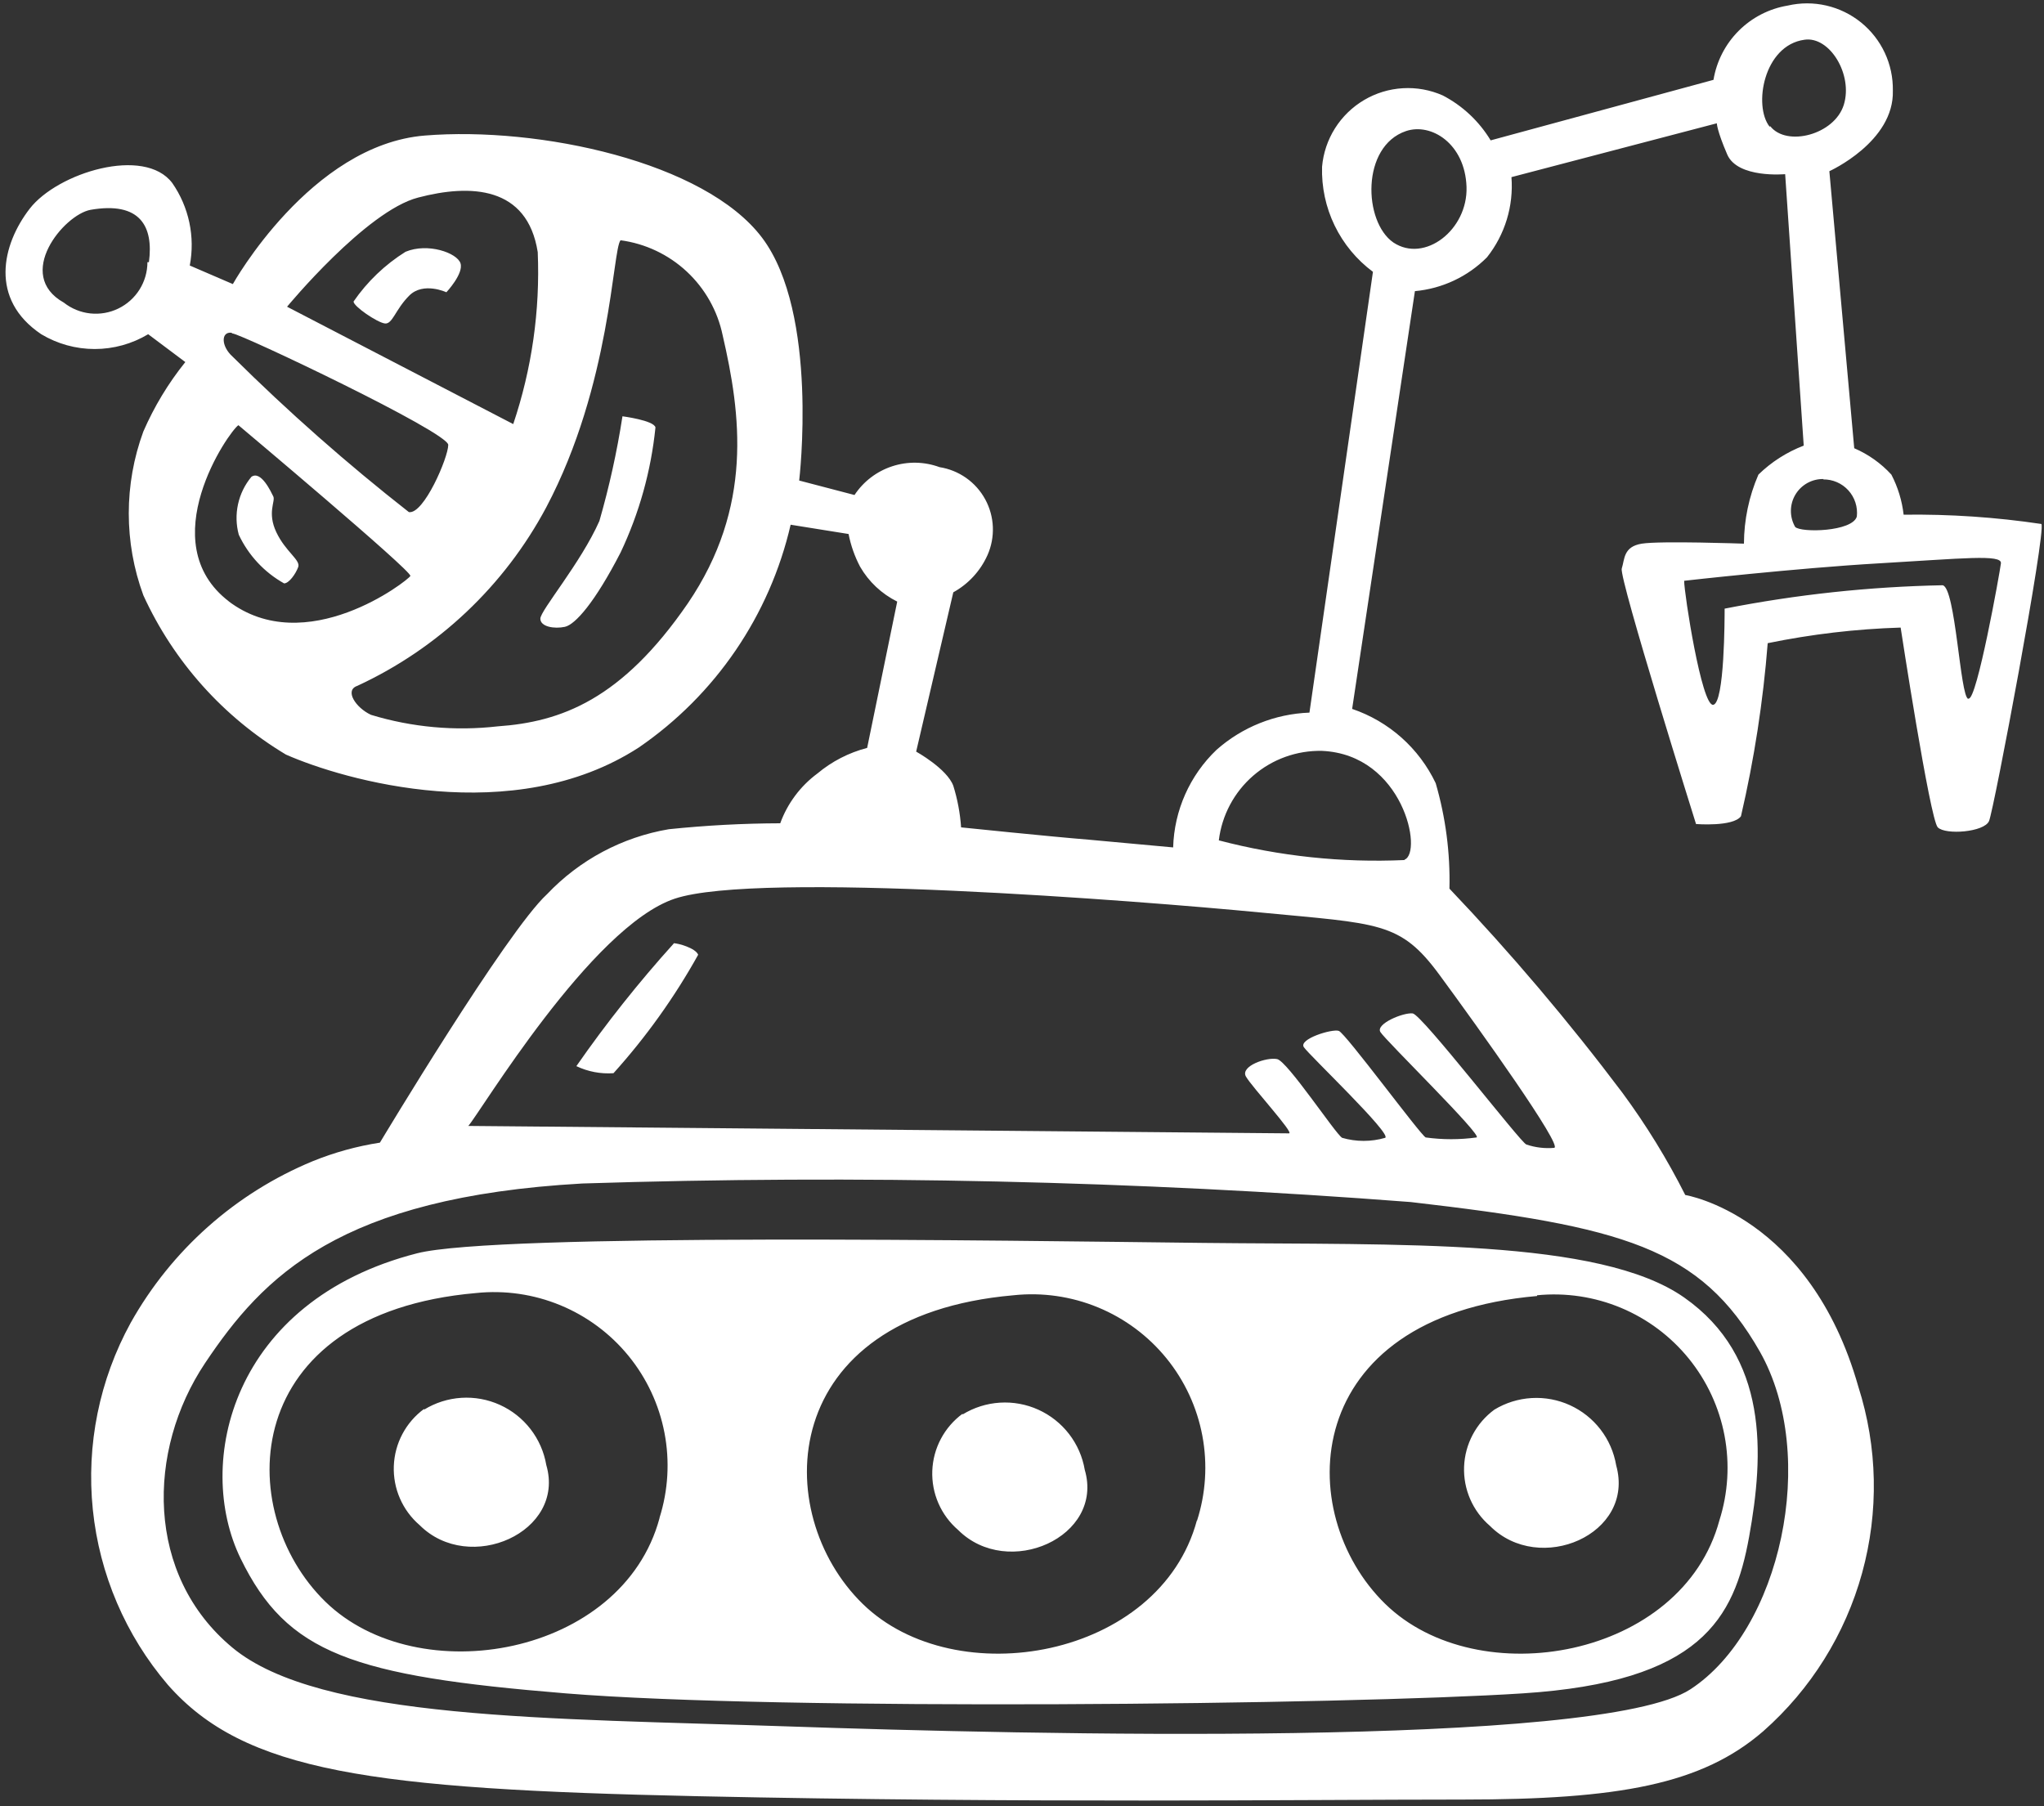 <svg width="172" height="152" viewBox="0 0 172 152" fill="none" xmlns="http://www.w3.org/2000/svg">
<rect x="0" y="0" width="172" height="152" fill="#333333" stroke="none"/>
<path d="M23 41.781C22.812 41.406 21.969 39.562 21.156 40.125C20.601 40.792 20.214 41.584 20.029 42.433C19.844 43.281 19.866 44.162 20.094 45C20.906 46.729 22.239 48.16 23.906 49.094C24.312 49.094 24.875 48.312 25.094 47.719C25.312 47.125 24.031 46.438 23.25 44.781C22.469 43.125 23.188 42.188 23 41.781ZM34.125 21.188C32.396 22.27 30.907 23.695 29.75 25.375C29.75 25.781 31.719 27.125 32.375 27.219C33.031 27.312 33.25 26.062 34.438 24.875C35.625 23.688 37.562 24.594 37.562 24.594C37.562 24.594 39.031 23.031 38.75 22.156C38.469 21.281 36 20.406 34.125 21.188ZM52.375 35.062C51.915 38.027 51.268 40.96 50.438 43.844C48.875 47.375 45.469 51.375 45.469 52.062C45.469 52.75 46.656 52.938 47.531 52.75C48.406 52.562 50.062 50.688 52.219 46.5C53.792 43.183 54.785 39.621 55.156 35.969C55.031 35.375 52.375 35.031 52.375 35.031V35.062ZM56.688 79.406C53.743 82.668 51.009 86.112 48.5 89.719C49.473 90.183 50.55 90.387 51.625 90.312C54.367 87.268 56.757 83.924 58.75 80.344C58.531 79.781 57.062 79.375 56.688 79.375V79.406ZM171.781 44.094C167.944 43.522 164.067 43.261 160.188 43.312C160.054 42.134 159.704 40.99 159.156 39.938C158.283 38.986 157.218 38.23 156.031 37.719L153.938 14.406C153.938 14.406 159.406 11.938 159.281 7.625C159.3 6.529 159.069 5.442 158.605 4.449C158.141 3.455 157.457 2.58 156.604 1.89C155.752 1.201 154.754 0.714 153.685 0.468C152.617 0.221 151.506 0.222 150.437 0.469C148.874 0.728 147.43 1.47 146.309 2.591C145.189 3.712 144.447 5.155 144.187 6.719L125.437 11.812C124.467 10.206 123.072 8.897 121.406 8.031C120.351 7.564 119.2 7.356 118.049 7.424C116.897 7.491 115.778 7.832 114.785 8.419C113.792 9.006 112.953 9.821 112.338 10.797C111.723 11.773 111.35 12.882 111.25 14.031C111.199 15.741 111.562 17.438 112.307 18.978C113.052 20.517 114.158 21.854 115.531 22.875L110.188 59.969C107.3 60.076 104.54 61.181 102.375 63.094C100.12 65.244 98.806 68.198 98.719 71.312L91.562 70.656C88.438 70.406 80.875 69.625 80.875 69.625C80.793 68.437 80.573 67.262 80.219 66.125C79.688 64.688 77.094 63.25 77.094 63.25L80.219 49.844C81.491 49.142 82.5 48.045 83.094 46.719C83.425 45.974 83.58 45.163 83.547 44.348C83.515 43.533 83.295 42.737 82.905 42.021C82.516 41.305 81.966 40.688 81.3 40.218C80.633 39.749 79.868 39.439 79.062 39.312C77.78 38.839 76.375 38.813 75.076 39.239C73.777 39.664 72.66 40.516 71.906 41.656L67.25 40.438C67.25 40.438 68.938 26.375 64.125 20C59.312 13.625 45.375 10.625 35.75 11.406C26.125 12.188 19.594 23.906 19.594 23.906L15.969 22.344C16.198 21.148 16.185 19.918 15.933 18.727C15.681 17.536 15.194 16.407 14.5 15.406C12.156 12.281 4.844 14.531 2.5 17.562C0.156 20.594 -0.906 25.188 3.469 28.125C4.828 28.94 6.384 29.371 7.969 29.371C9.554 29.371 11.109 28.94 12.469 28.125L15.594 30.469C14.161 32.25 12.974 34.216 12.062 36.312C10.427 40.761 10.427 45.645 12.062 50.094C14.614 55.674 18.798 60.349 24.062 63.5C28.938 65.656 43.188 69.75 53.75 62.906C60.209 58.478 64.771 51.787 66.531 44.156L71.406 44.938C71.594 45.896 71.92 46.823 72.375 47.688C73.104 48.953 74.191 49.975 75.5 50.625L72.969 62.938C71.43 63.337 70 64.073 68.781 65.094C67.351 66.153 66.264 67.609 65.656 69.281C62.525 69.291 59.396 69.458 56.281 69.781C52.362 70.445 48.765 72.365 46.031 75.25C42.625 78.375 31.969 96.156 31.969 96.156C30.029 96.456 28.131 96.98 26.312 97.719C19.826 100.402 14.433 105.19 11 111.312C8.365 116.108 7.252 121.591 7.811 127.034C8.369 132.477 10.571 137.621 14.125 141.781C20.562 149.094 31.125 150.562 58.75 151.156C86.375 151.75 109.937 151.437 123.094 151.437C136.25 151.437 143.219 150.156 148.375 145.687C152.381 142.153 155.271 137.528 156.692 132.378C158.113 127.228 158.003 121.776 156.375 116.687C152.281 102.25 141.812 100.562 141.812 100.562C140.296 97.555 138.529 94.68 136.531 91.969C132.013 85.963 127.15 80.225 121.969 74.781C122.04 71.781 121.65 68.788 120.812 65.906C120.117 64.448 119.137 63.143 117.93 62.069C116.722 60.996 115.311 60.175 113.781 59.656L119.063 24.5C121.354 24.292 123.5 23.286 125.125 21.656C126.64 19.747 127.376 17.336 127.187 14.906L144.469 10.375C144.469 10.375 144.469 10.969 145.344 13C146.219 15.031 150.219 14.656 150.219 14.656L151.781 37.5C150.358 38.044 149.06 38.874 147.969 39.938C147.173 41.773 146.759 43.75 146.75 45.75C146.75 45.75 139.719 45.5 138.156 45.75C136.594 46 136.719 47.062 136.469 47.844C136.219 48.625 142.719 69.344 142.719 69.344C142.719 69.344 145.844 69.594 146.5 68.688C147.613 63.896 148.365 59.029 148.75 54.125C152.435 53.368 156.178 52.928 159.937 52.812C159.937 52.812 162.406 68.969 163.062 69.625C163.719 70.281 166.969 70.031 167.375 69.094C167.781 68.156 172.187 44.75 171.781 44.094ZM12.406 22.062C12.405 22.877 12.175 23.675 11.742 24.366C11.308 25.056 10.69 25.61 9.956 25.965C9.223 26.321 8.404 26.462 7.594 26.375C6.784 26.287 6.015 25.973 5.375 25.469C1.188 23.125 5.375 18.062 7.625 17.656C11.781 16.938 12.938 19.031 12.531 22.062H12.406ZM35.188 16.625C39.594 15.469 44.375 15.656 45.25 21.219C45.456 26.127 44.756 31.032 43.188 35.688L24.156 25.812C24.156 25.812 30.812 17.75 35.188 16.625ZM19.562 28.062C20.219 28.062 37.719 36.375 37.719 37.438C37.719 38.5 35.656 43.312 34.406 43.094C29.207 39.022 24.251 34.65 19.562 30C18.594 29.125 18.594 27.906 19.469 28L19.562 28.062ZM19.281 50.625C12.75 45.656 19.281 36.281 20.062 35.781C20.062 35.781 34.719 48.094 34.531 48.469C34.344 48.844 25.719 55.562 19.188 50.562L19.281 50.625ZM57.875 50.781C52.312 58.875 47.219 60.75 41.875 61.125C38.294 61.534 34.667 61.205 31.219 60.156C29.938 59.562 28.969 58.094 30.062 57.719C36.861 54.575 42.446 49.297 45.969 42.688C51.438 32.344 51.531 21 52.219 20.219C54.303 20.498 56.249 21.418 57.789 22.851C59.328 24.284 60.385 26.16 60.812 28.219C62.344 34.844 63.406 42.656 57.875 50.781ZM148.094 113.75C153.062 122.531 149.844 137.187 142.25 142.156C134.656 147.125 86.281 145.969 66.281 145.281C46.281 144.594 26.906 144.75 19.562 138.656C12.219 132.562 12.344 122.062 17.25 114.719C22.156 107.375 28.562 100.75 49 99.594C72.251 98.849 95.525 99.371 118.719 101.156C136.563 103.219 143.094 104.969 148.094 113.75ZM121.125 82.031C124.438 86.531 131.563 96.5 130.781 96.594C129.989 96.664 129.191 96.568 128.438 96.312C127.938 96.125 119.656 85.375 118.875 85.281C118.094 85.188 115.75 86.156 116.156 86.844C116.563 87.531 124.844 95.625 124.25 95.719C122.83 95.915 121.389 95.915 119.969 95.719C119.469 95.438 113.219 86.938 112.656 86.75C112.094 86.562 109.25 87.438 109.719 88.125C110.187 88.812 117.156 95.438 116.562 95.75C115.379 96.094 114.121 96.094 112.937 95.75C112.344 95.375 108.344 89.312 107.469 89.125C106.594 88.938 104.344 89.719 104.844 90.594C105.344 91.469 108.937 95.375 108.469 95.375L39.406 94.75C40.375 93.688 49.75 77.969 56.781 75.625C63.812 73.281 95.938 75.812 106 76.781C116.063 77.75 117.813 77.531 121.125 82.031ZM118.187 72.375C112.925 72.613 107.658 72.054 102.562 70.719C102.818 68.609 103.849 66.67 105.454 65.278C107.06 63.886 109.126 63.141 111.25 63.188C118.094 63.5 119.75 71.75 118.187 72.344V72.375ZM117.25 20.406C114.719 18.656 114.531 12.312 118.312 11.031C120.437 10.312 123.281 12.094 123.406 15.719C123.531 19.344 119.875 22.156 117.25 20.406ZM148.906 10.656C147.531 8.906 148.406 3.812 151.844 3.344C153.969 3.031 155.938 6.281 155.156 8.812C154.375 11.344 150.344 12.375 148.969 10.625L148.906 10.656ZM153.406 40.344C153.806 40.337 154.203 40.415 154.57 40.574C154.937 40.732 155.266 40.967 155.535 41.263C155.804 41.559 156.007 41.908 156.13 42.289C156.254 42.669 156.294 43.071 156.25 43.469C155.875 44.75 151.562 44.844 151.062 44.344C150.823 43.929 150.698 43.459 150.702 42.98C150.705 42.501 150.836 42.032 151.082 41.621C151.327 41.21 151.678 40.872 152.097 40.642C152.517 40.412 152.99 40.298 153.469 40.312L153.406 40.344ZM165.625 58.812C164.937 58.625 164.563 49.438 163.469 49.25C157.309 49.371 151.171 50.03 145.125 51.219C145.125 51.906 145.125 59.219 144.156 59.312C143.187 59.406 141.719 49.938 141.719 48.875C141.719 48.875 151.094 47.812 158.125 47.406C165.156 47 168.469 46.625 168.375 47.406C168.281 48.188 166.344 58.969 165.656 58.781L165.625 58.812ZM35.094 105.469C19.469 109.469 16.344 123.156 20.25 131.156C24.156 139.156 29.625 141.031 47.594 142.5C65.562 143.969 113.219 143.469 128.156 142.5C143.094 141.531 145.938 136.25 147.188 129.312C148.438 122.375 148.844 114.187 141.719 109.187C134.594 104.187 117.781 104.781 101.281 104.594C84.781 104.406 41.812 103.75 35.094 105.469ZM55.5 127.75C52.375 139.375 35.188 142.406 27.375 134.781C19.562 127.156 20.062 110.562 40.062 108.812C42.471 108.56 44.904 108.911 47.143 109.834C49.381 110.756 51.355 112.221 52.887 114.097C54.418 115.972 55.459 118.199 55.915 120.577C56.371 122.955 56.229 125.41 55.5 127.719V127.75ZM129.344 109C131.748 108.763 134.174 109.126 136.403 110.057C138.632 110.989 140.595 112.459 142.116 114.336C143.637 116.213 144.668 118.439 145.117 120.812C145.566 123.186 145.418 125.635 144.687 127.937C141.562 139.562 124.375 142.594 116.562 134.969C108.75 127.344 109.312 110.812 129.344 109.062V109ZM100.719 127.937C97.594 139.562 80.406 142.594 72.594 134.969C64.781 127.344 65.281 110.75 85.281 109C87.7 108.741 90.145 109.092 92.394 110.019C94.643 110.946 96.625 112.42 98.159 114.308C99.693 116.196 100.731 118.438 101.178 120.829C101.625 123.22 101.467 125.685 100.719 128V127.937ZM35.688 118.562C34.929 119.119 34.305 119.84 33.864 120.671C33.423 121.502 33.175 122.422 33.139 123.363C33.103 124.303 33.279 125.239 33.656 126.102C34.032 126.964 34.599 127.731 35.312 128.344C39.5 132.531 47.625 128.937 45.969 123.281C45.781 122.183 45.327 121.148 44.646 120.266C43.965 119.385 43.079 118.683 42.064 118.224C41.05 117.764 39.938 117.56 38.826 117.63C37.714 117.7 36.637 118.042 35.688 118.625V118.562ZM81 118.969C80.241 119.525 79.618 120.246 79.177 121.077C78.735 121.908 78.487 122.828 78.451 123.769C78.415 124.709 78.592 125.646 78.968 126.508C79.345 127.371 79.911 128.137 80.625 128.75C84.812 132.937 92.938 129.344 91.281 123.687C91.094 122.589 90.639 121.554 89.959 120.673C89.278 119.791 88.391 119.09 87.377 118.63C86.362 118.17 85.25 117.967 84.138 118.037C83.027 118.107 81.949 118.448 81 119.031V118.969ZM136 123.312C135.814 122.216 135.364 121.183 134.687 120.301C134.01 119.419 133.127 118.717 132.116 118.254C131.105 117.792 129.997 117.584 128.887 117.649C127.777 117.713 126.7 118.048 125.75 118.625C124.991 119.182 124.368 119.902 123.927 120.733C123.485 121.565 123.237 122.485 123.201 123.425C123.165 124.365 123.342 125.302 123.718 126.164C124.095 127.027 124.661 127.793 125.375 128.406C129.531 132.594 137.625 129.125 136 123.312Z" fill="white"/>
</svg>
